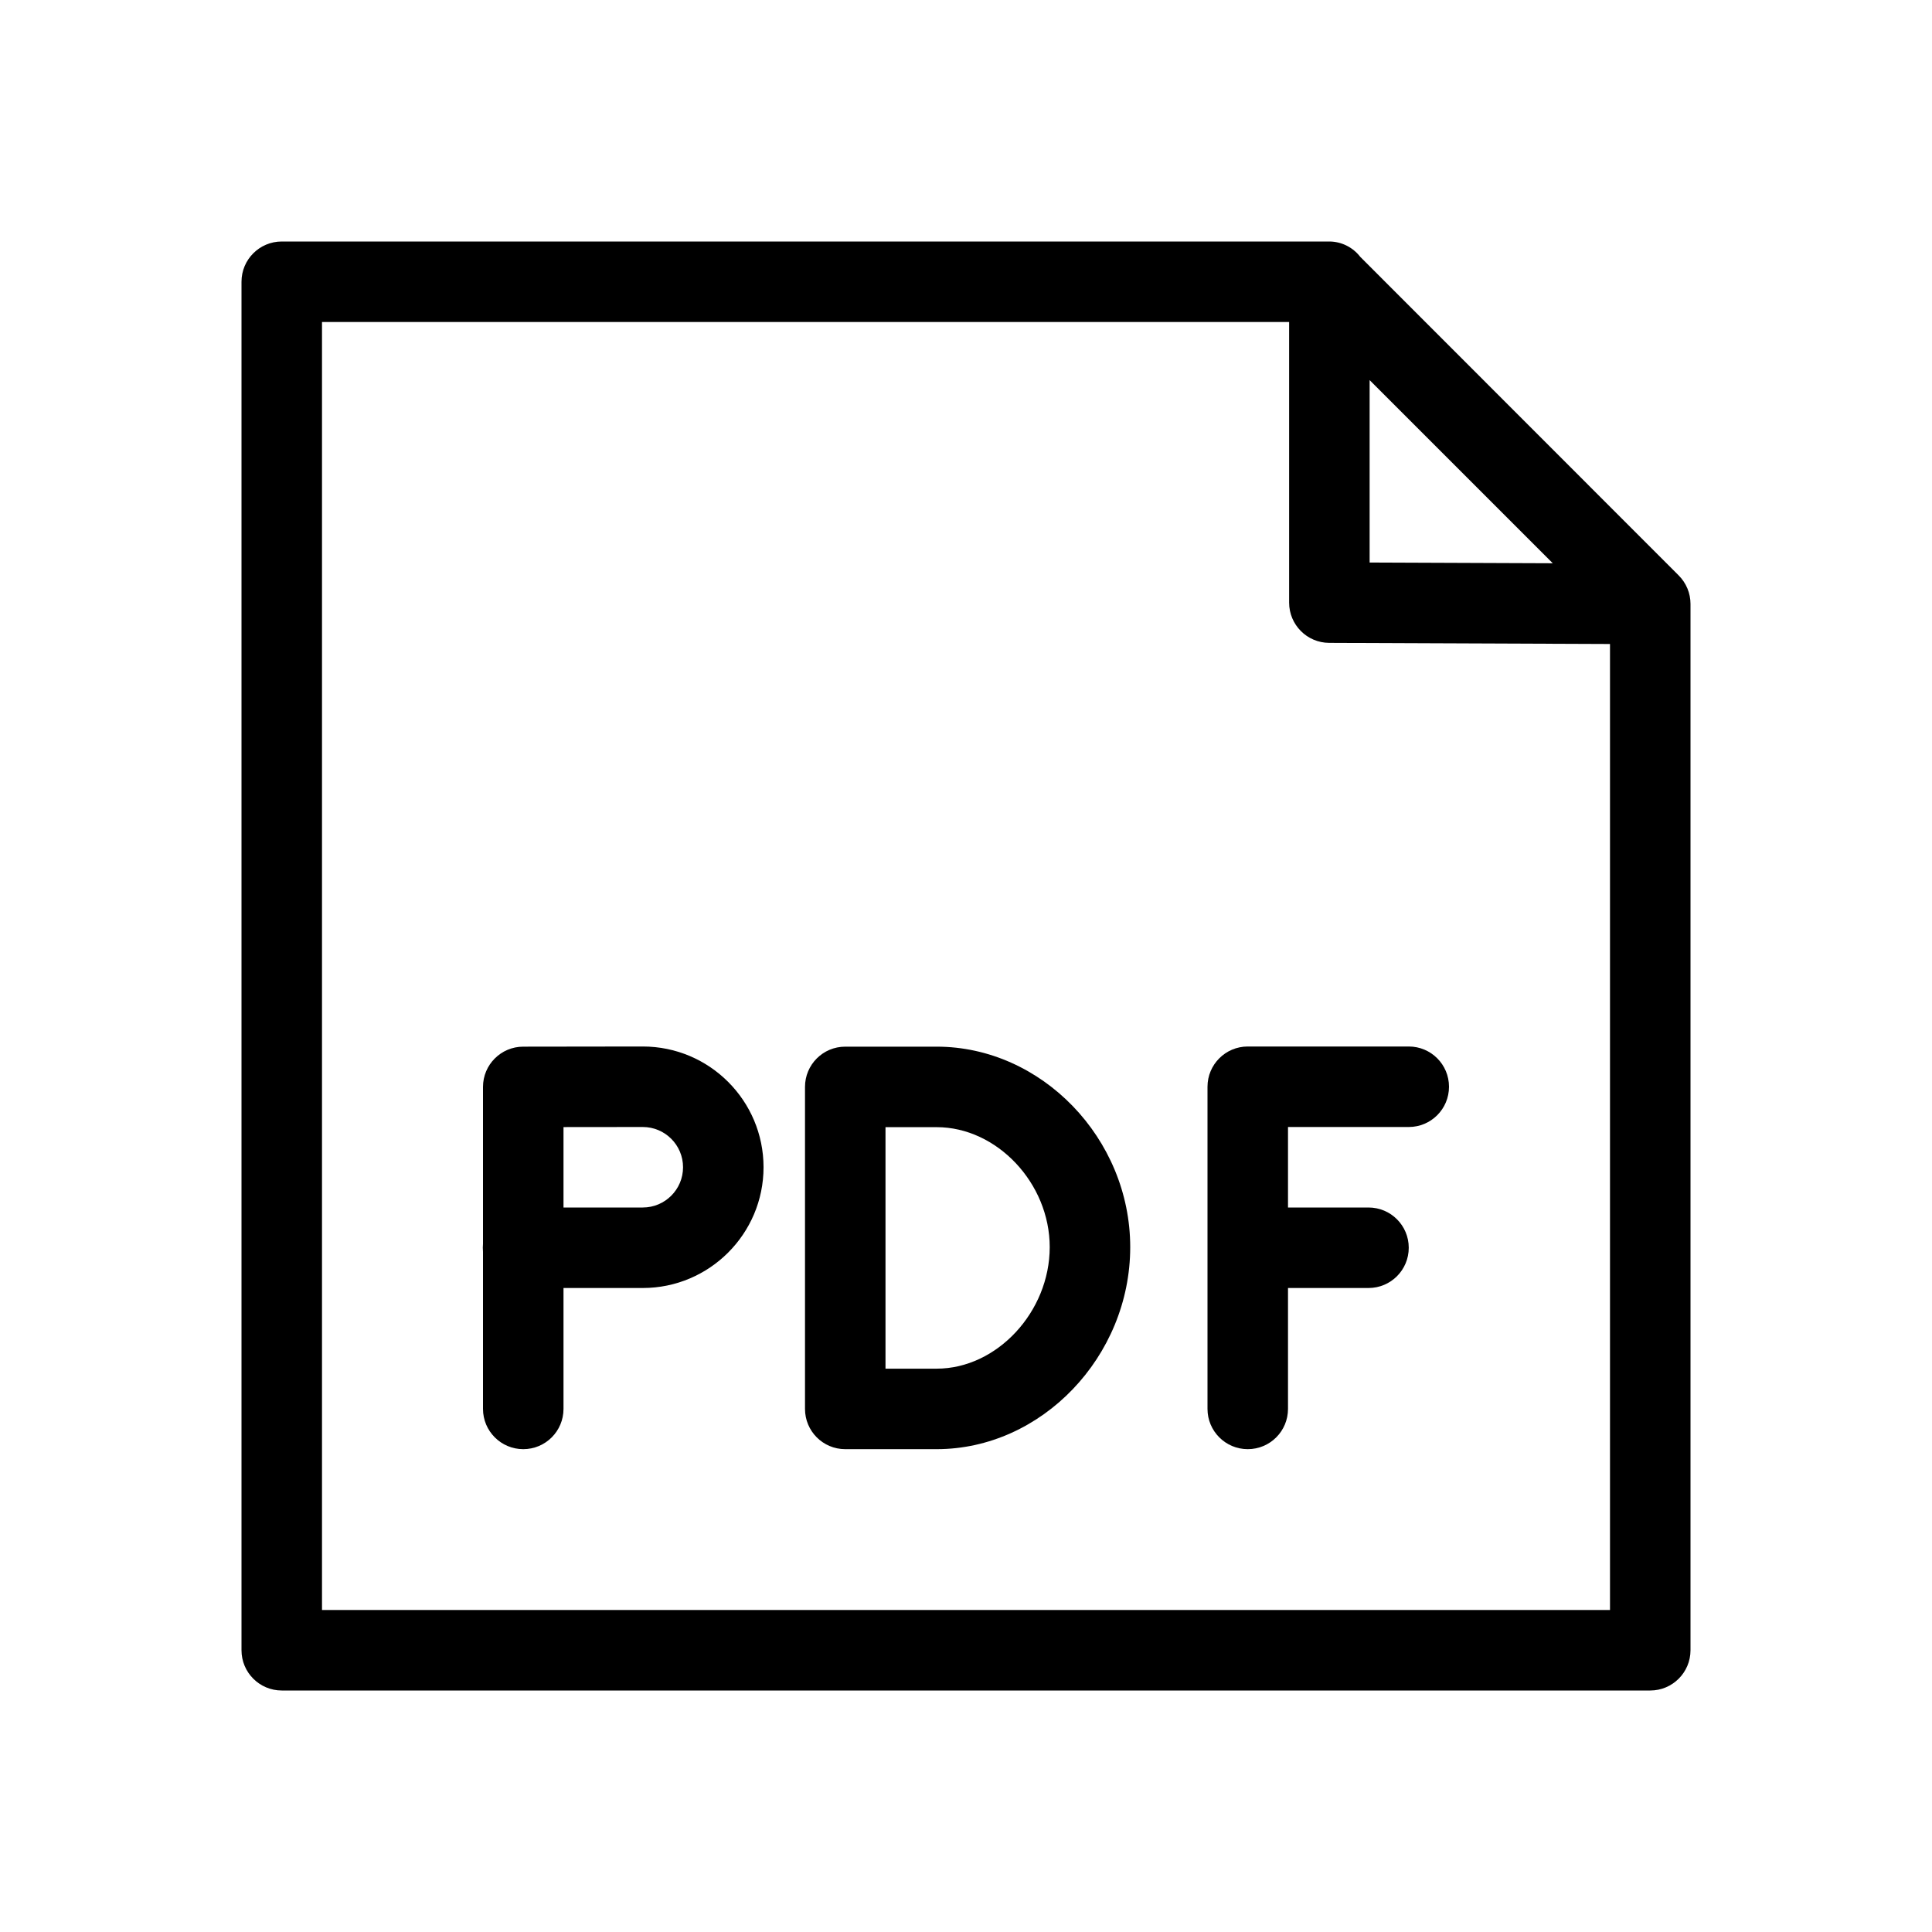 <svg  viewBox="0 0 24 24"  xmlns="http://www.w3.org/2000/svg">
<path fill-rule="evenodd" clip-rule="evenodd" d="M7.985 13L6.5 13.002C6.224 13.002 6 13.226 6 13.502V15.45C5.997 15.483 5.997 15.517 6 15.55V17.502C6 17.778 6.224 18.002 6.5 18.002C6.777 18.002 7 17.778 7 17.502V16H7.985C8.812 16 9.485 15.327 9.485 14.5C9.485 13.673 8.813 13 7.985 13ZM7.985 15H7V14.001L7.985 14C8.261 14 8.485 14.224 8.485 14.5C8.485 14.776 8.261 15 7.985 15Z" />
<path d="M15 13.5V17.502C15 17.778 15.224 18.002 15.5 18.002C15.777 18.002 16 17.778 16 17.502V16H17C17.277 16 17.5 15.776 17.5 15.5C17.5 15.224 17.277 15 17 15H16V14H17.5C17.777 14 18 13.776 18 13.5C18 13.224 17.777 13 17.5 13H15.5C15.224 13 15 13.224 15 13.5Z" />
<path fill-rule="evenodd" clip-rule="evenodd" d="M11.636 13.002H10.5C10.223 13.002 10 13.226 10 13.502V17.502C10 17.778 10.223 18.002 10.5 18.002H11.636C12.939 18.002 14.04 16.852 14.04 15.492C14.04 14.142 12.939 13.002 11.636 13.002ZM11.636 17.002H11V14.002H11.636C12.384 14.002 13.04 14.698 13.04 15.492C13.04 16.296 12.384 17.002 11.636 17.002Z" />
<path fill-rule="evenodd" clip-rule="evenodd" d="M16.897 3.19L20.853 7.148C20.947 7.242 21 7.369 21 7.502V20.5C21 20.776 20.776 21 20.5 21H3.5C3.224 21 3 20.776 3 20.5V3.5C3 3.224 3.224 3 3.5 3H16.514C16.664 3.001 16.805 3.071 16.897 3.19ZM4 20H20V8L16.512 7.986C16.236 7.985 16.014 7.761 16.014 7.486V4H4V20ZM17.014 4.722L17.013 4.721H17.014V4.722ZM17.014 4.722V6.988L19.289 6.997L17.014 4.722Z" />
</svg>
